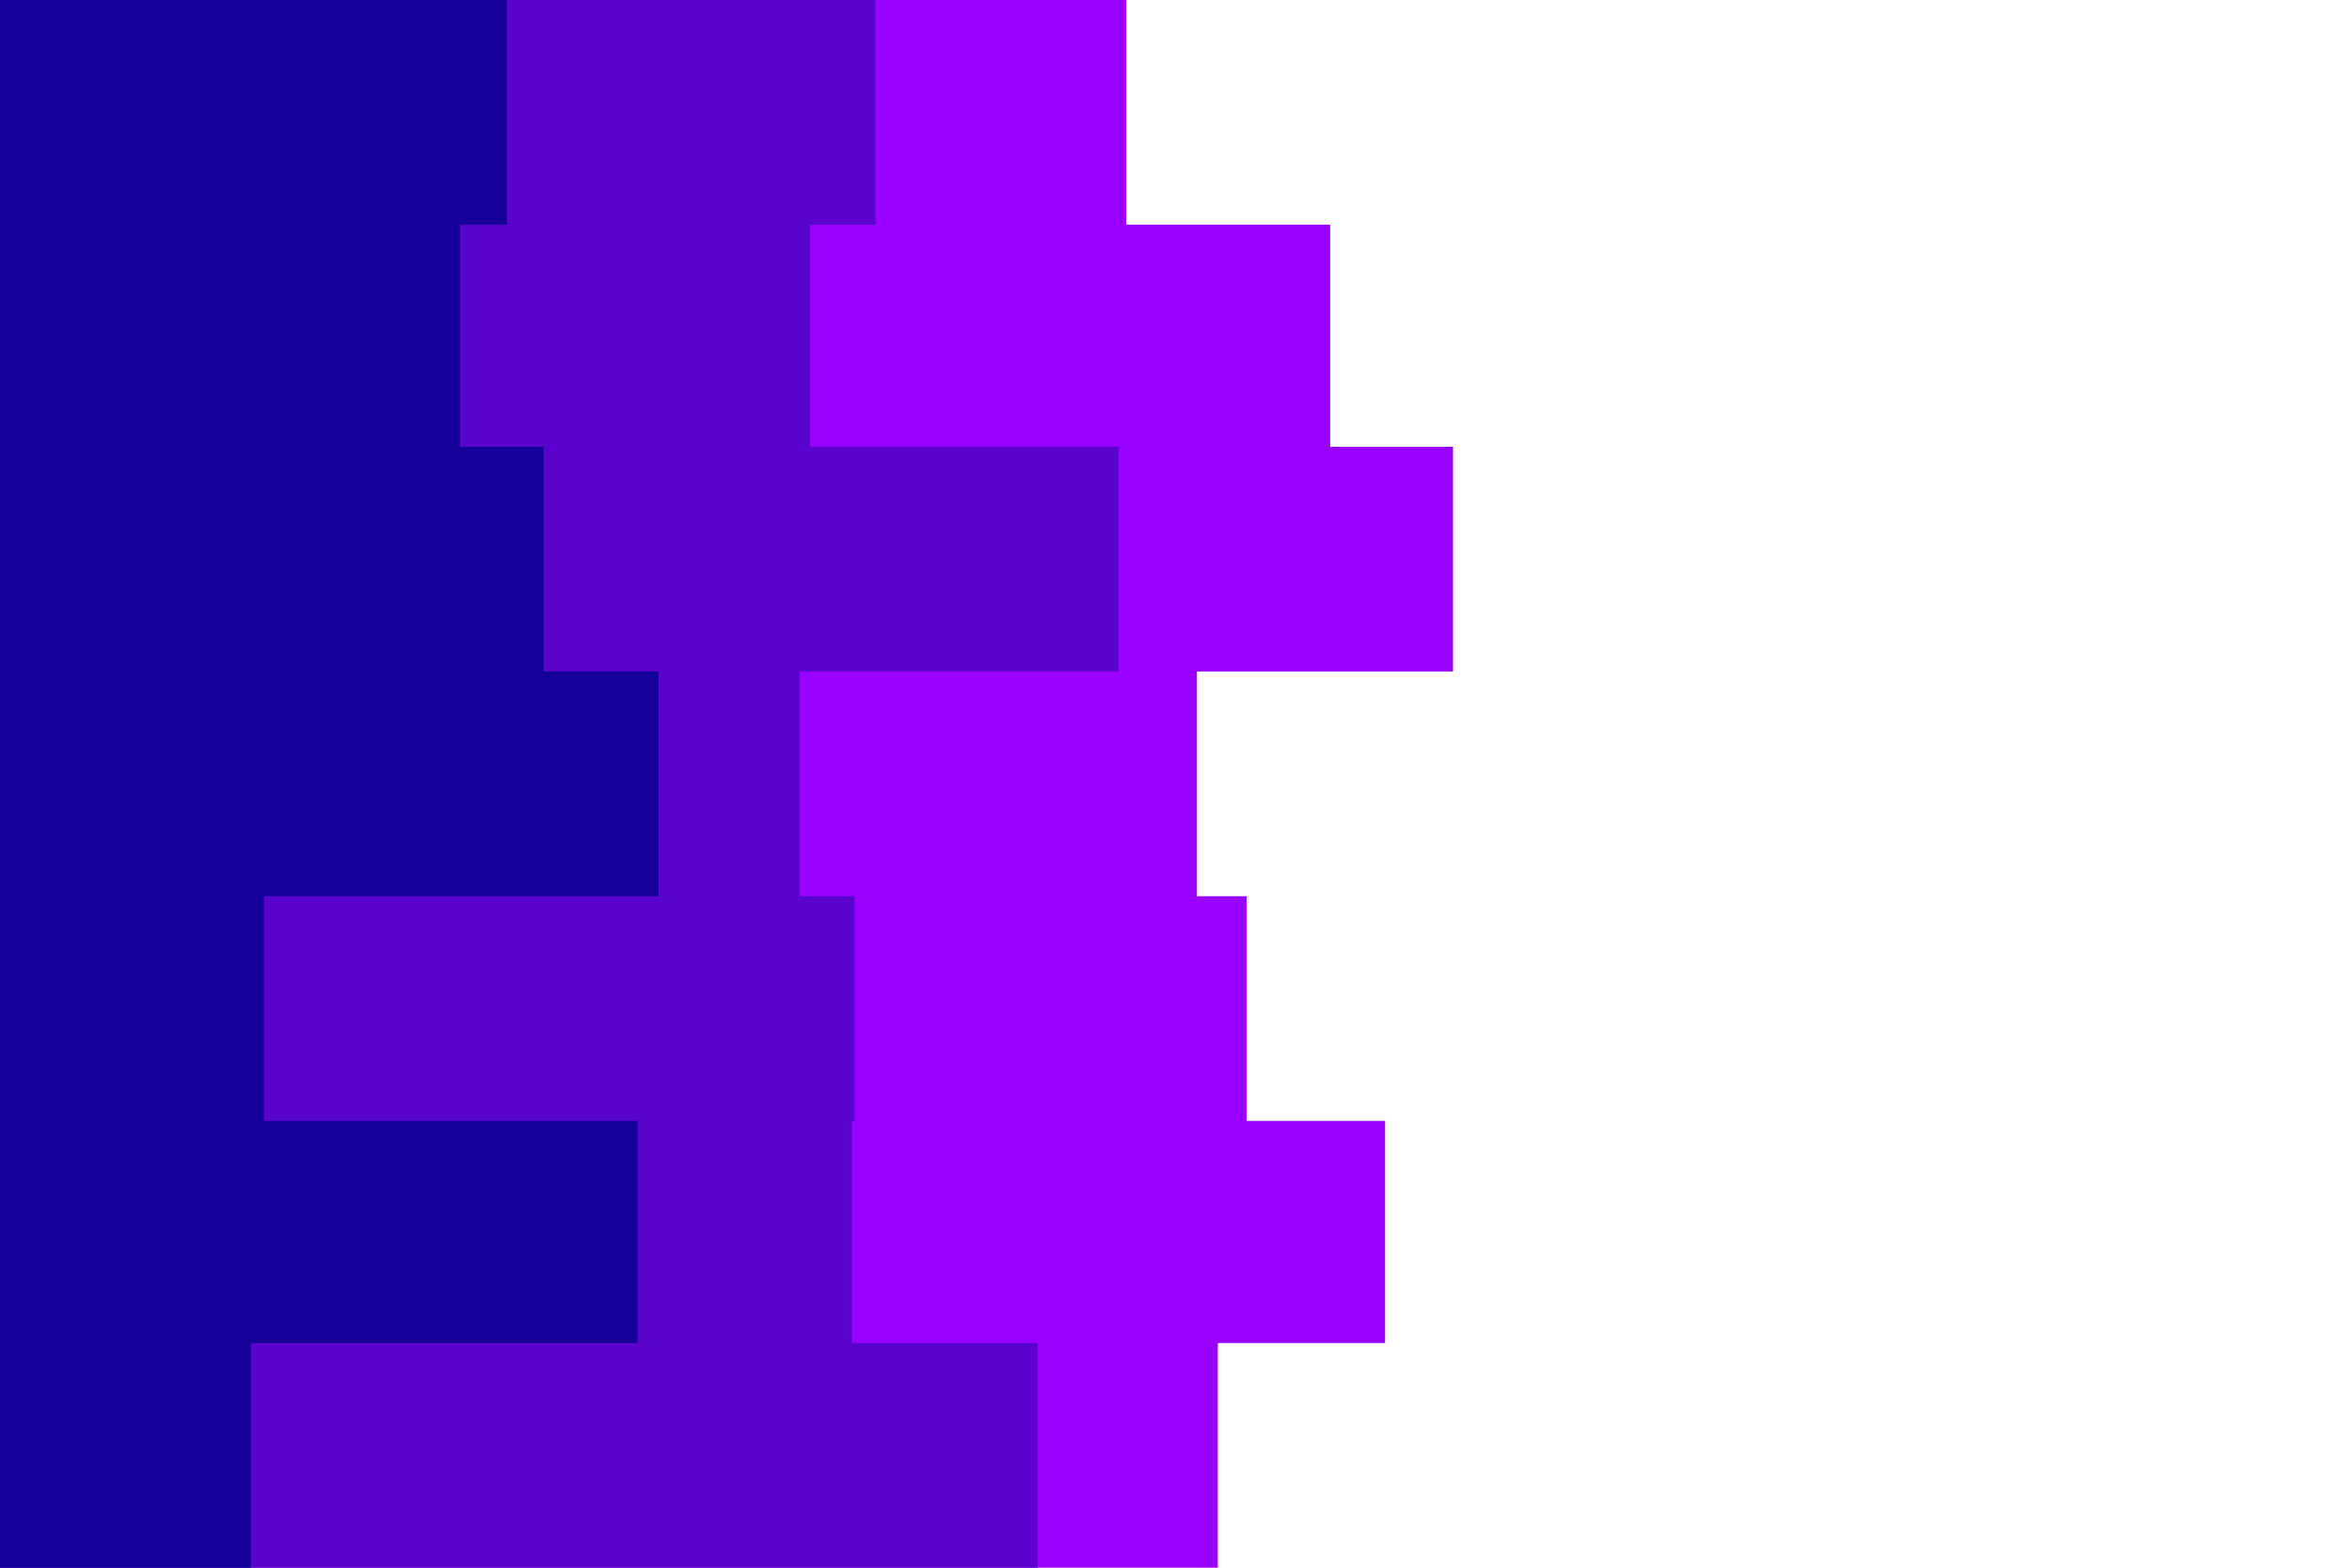 <svg id="visual" viewBox="0 0 900 600" width="900" height="600" xmlns="http://www.w3.org/2000/svg" xmlns:xlink="http://www.w3.org/1999/xlink" version="1.1"><path d="M423 0L431 0L431 86L509 86L509 171L556 171L556 257L458 257L458 343L477 343L477 429L530 429L530 514L466 514L466 600L0 600L0 514L0 514L0 429L0 429L0 343L0 343L0 257L0 257L0 171L0 171L0 86L0 86L0 0L0 0Z" fill="#9900ff"></path><path d="M393 0L335 0L335 86L310 86L310 171L428 171L428 257L306 257L306 343L327 343L327 429L326 429L326 514L397 514L397 600L0 600L0 514L0 514L0 429L0 429L0 343L0 343L0 257L0 257L0 171L0 171L0 86L0 86L0 0L0 0Z" fill="#5a03cc"></path><path d="M93 0L194 0L194 86L176 86L176 171L208 171L208 257L252 257L252 343L101 343L101 429L244 429L244 514L96 514L96 600L0 600L0 514L0 514L0 429L0 429L0 343L0 343L0 257L0 257L0 171L0 171L0 86L0 86L0 0L0 0Z" fill="#140098"></path></svg>